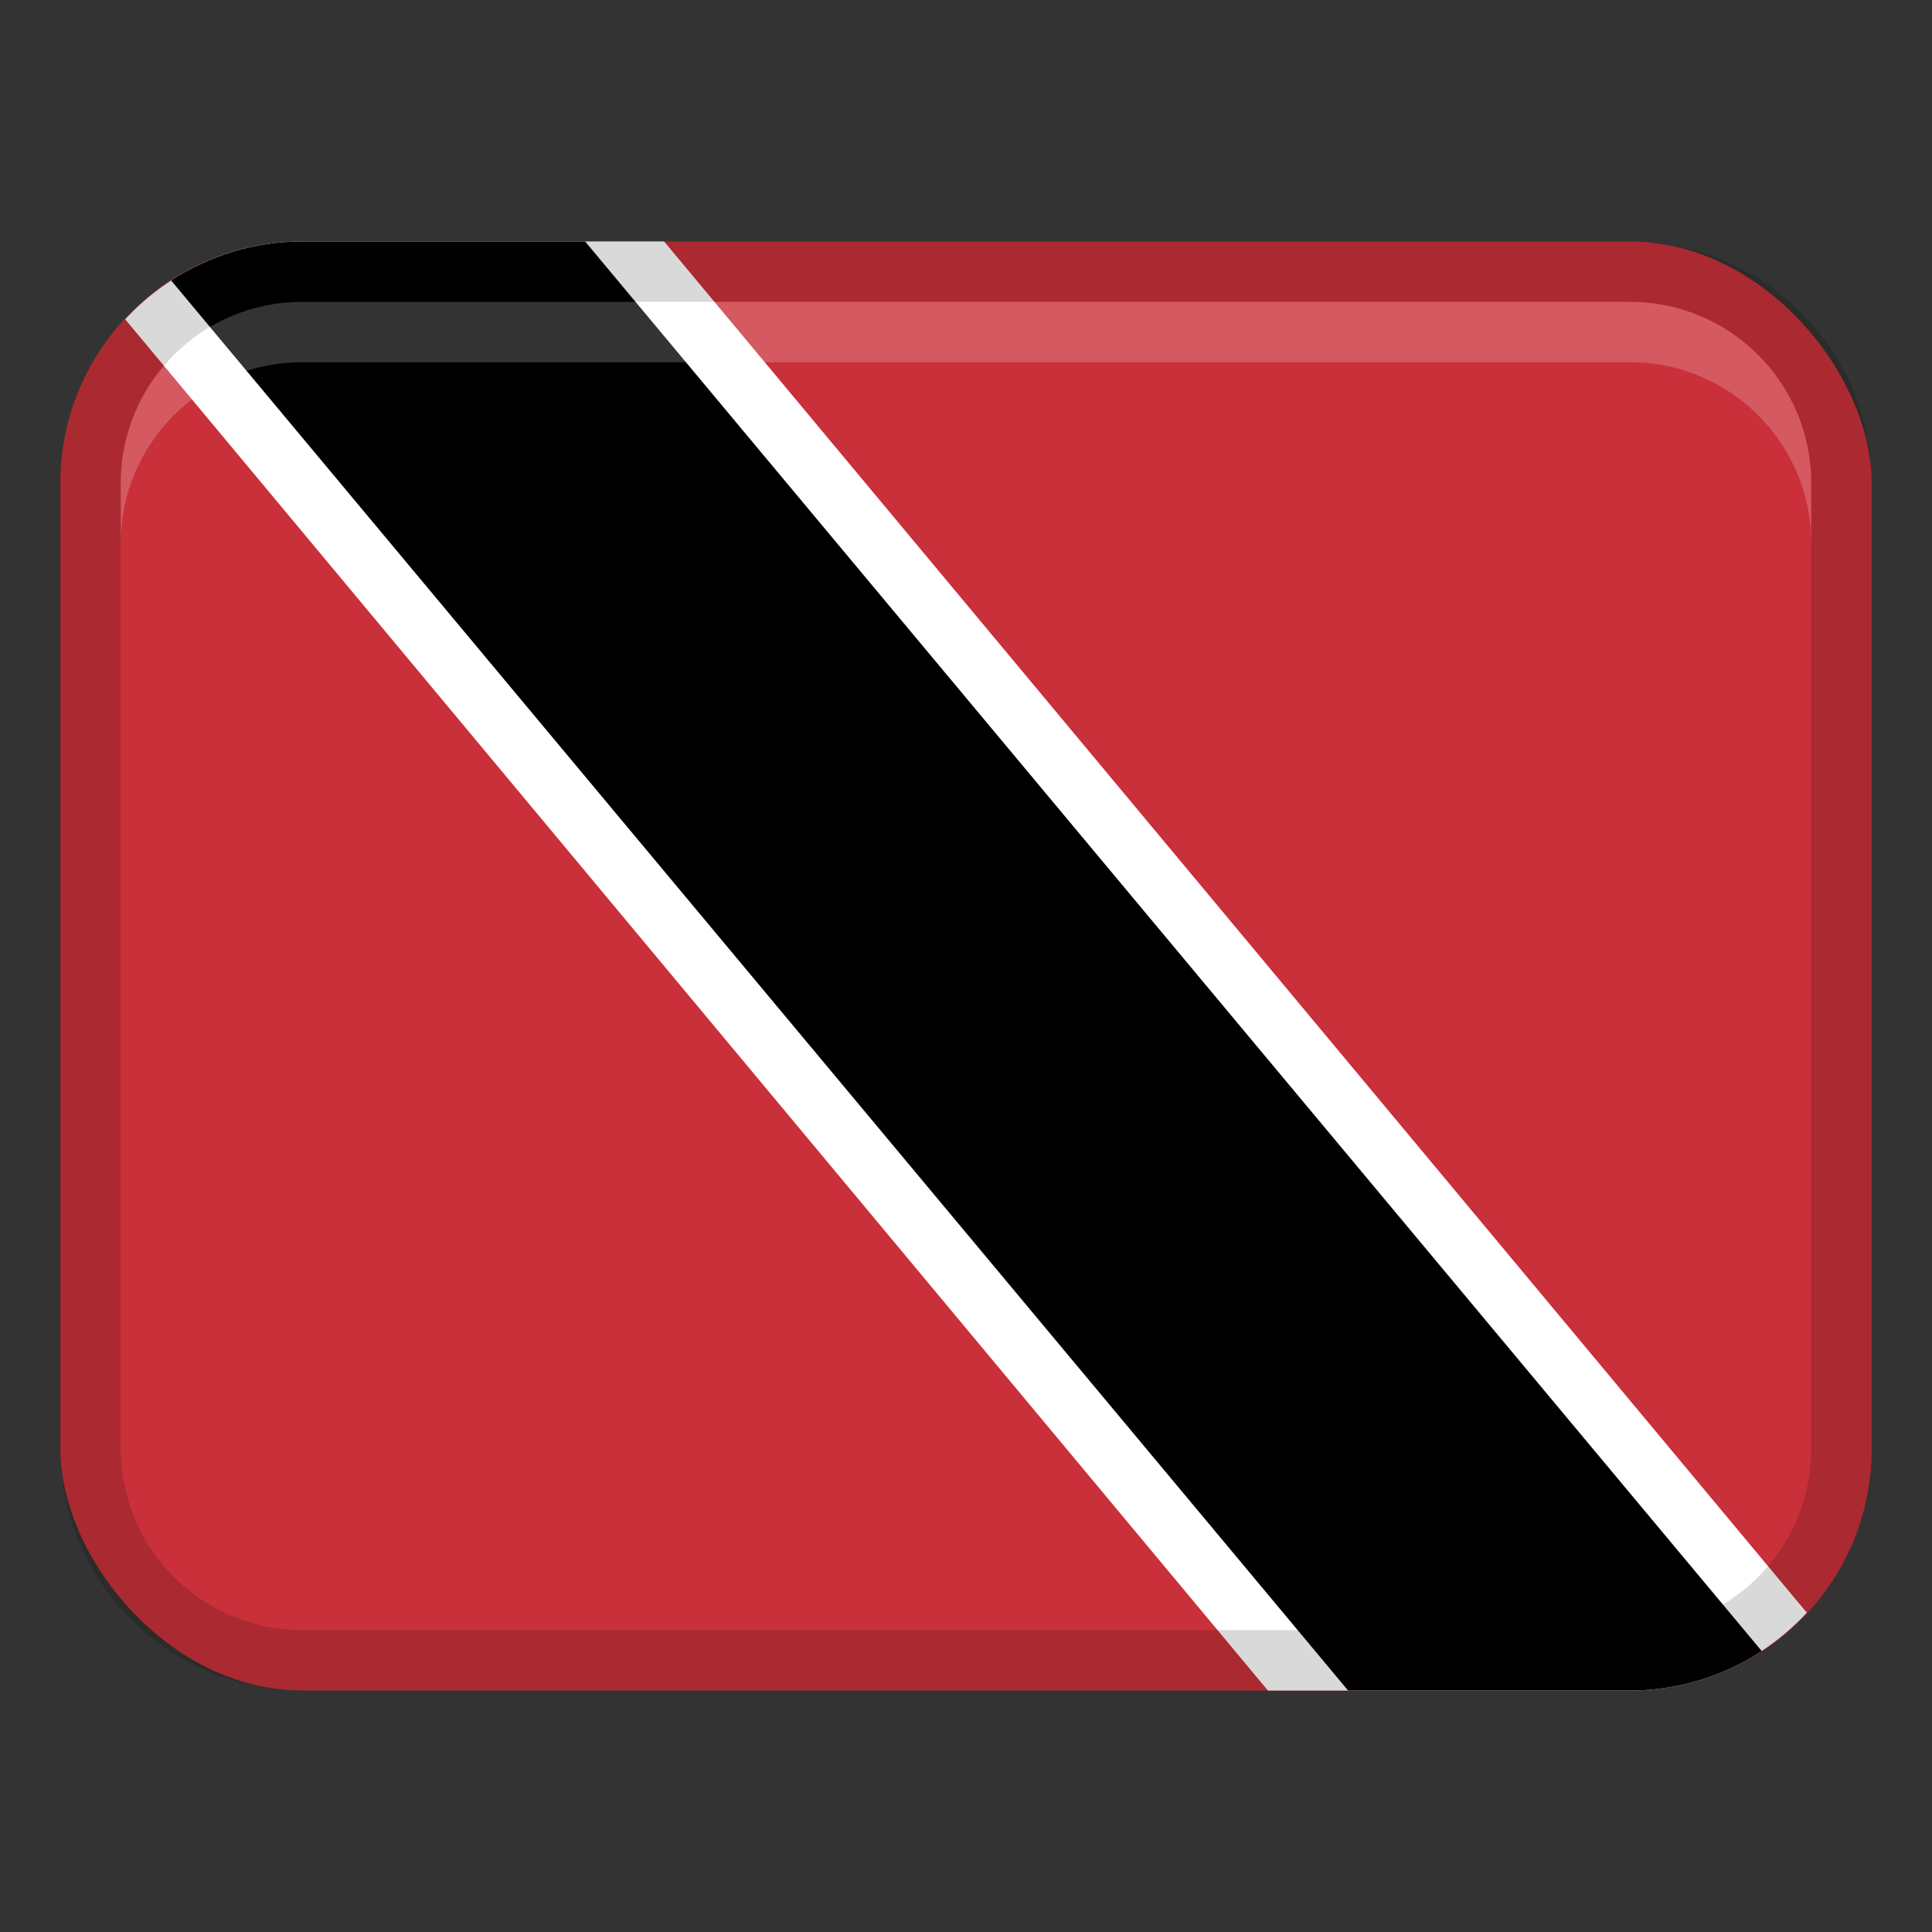 <svg xmlns="http://www.w3.org/2000/svg" width="32" height="32" viewBox="0 0 32 32"><rect x="0" y="0" width="32" height="32" fill="#333333" stroke="none"/><title>trinidad tobago__32__color__flag trinidad tobago</title><g class="nc-icon-wrapper"><rect x="1" y="4" width="30" height="24" rx="4" ry="4" fill="#c93039"></rect><path d="M29.926,26.711L11,4H5c-1.159,0-2.195,.501-2.926,1.289L21,28h6c1.159,0,2.195-.501,2.926-1.289Z" fill="#fff"></path><path d="M9.692,4H5c-.8,0-1.541,.241-2.166,.645L22.328,28h4.672c.806,0,1.552-.243,2.18-.653L9.692,4Z"></path><path d="M27,4H5c-2.209,0-4,1.791-4,4V24c0,2.209,1.791,4,4,4H27c2.209,0,4-1.791,4-4V8c0-2.209-1.791-4-4-4Zm3,20c0,1.654-1.346,3-3,3H5c-1.654,0-3-1.346-3-3V8c0-1.654,1.346-3,3-3H27c1.654,0,3,1.346,3,3V24Z" opacity=".15"></path><path d="M27,5H5c-1.657,0-3,1.343-3,3v1c0-1.657,1.343-3,3-3H27c1.657,0,3,1.343,3,3v-1c0-1.657-1.343-3-3-3Z" fill="#fff" opacity=".2"></path></g></svg>